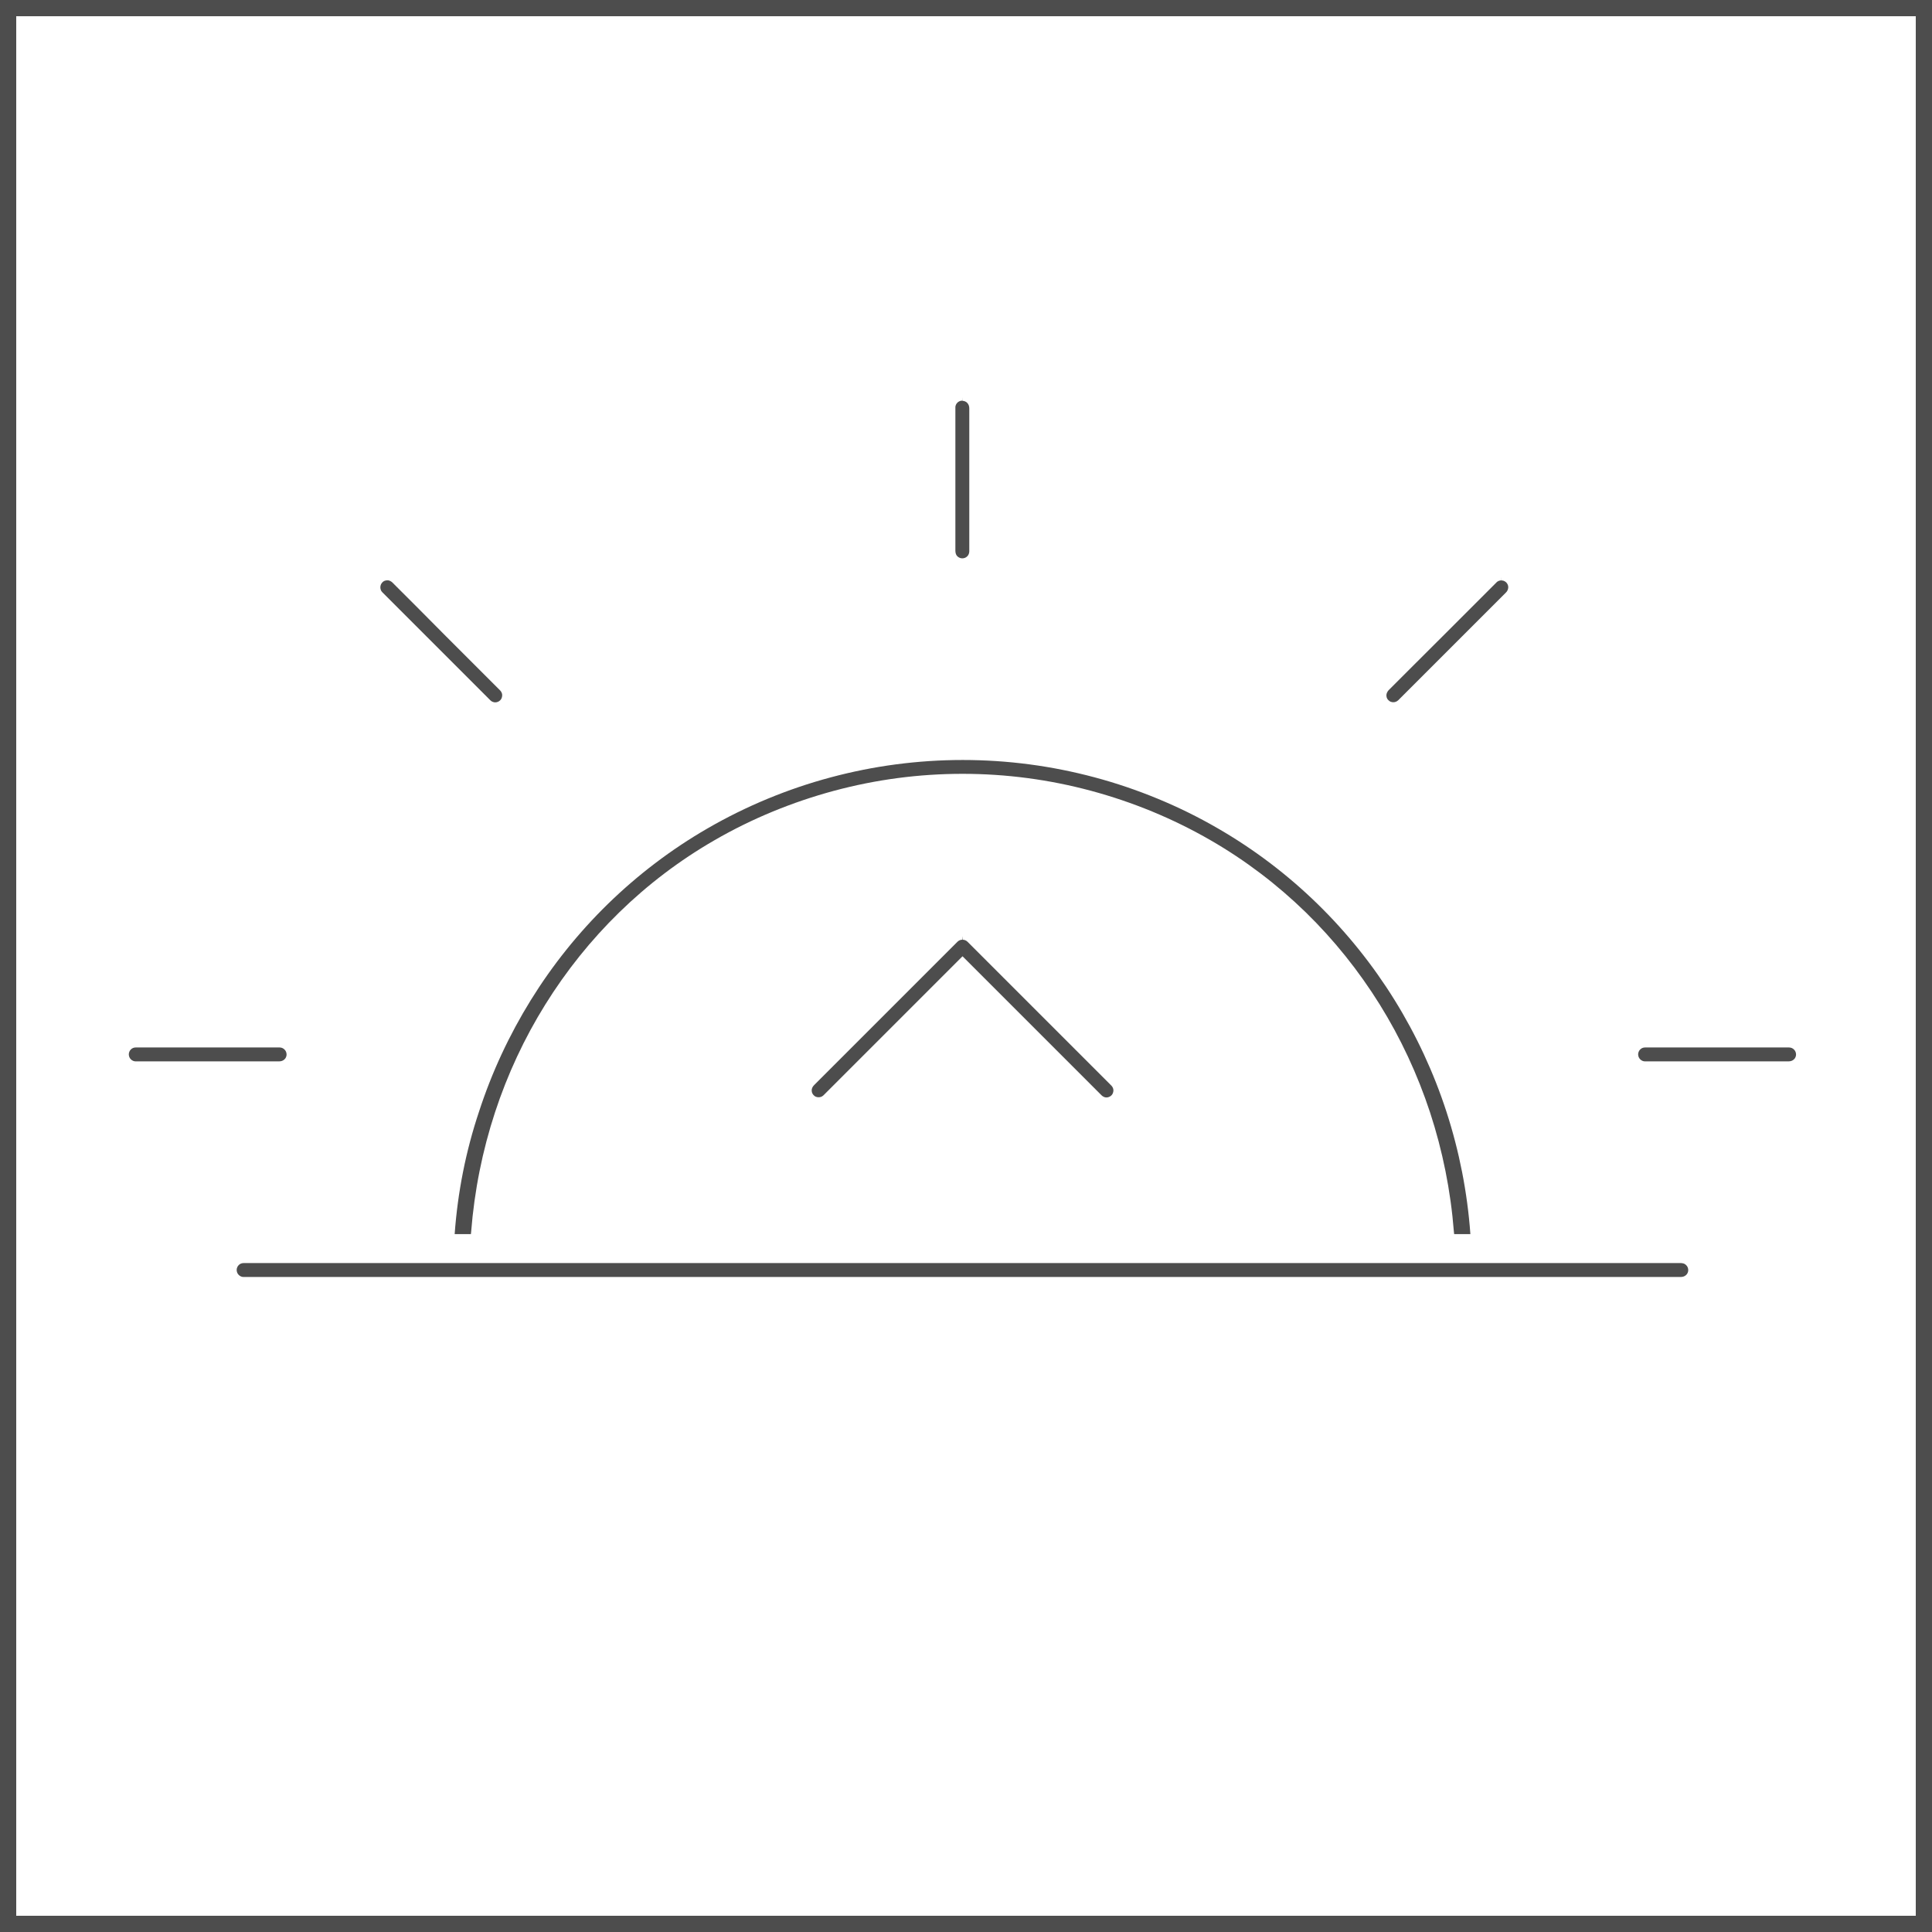 <svg width="30" height="30" viewBox="0 0 30 30" fill="none" xmlns="http://www.w3.org/2000/svg">
<rect width="30" height="30" fill="white"/>
<path d="M30 30H22.5H15H7.5H0V22.5V15.001V7.5V0H7.5H15H22.5H30V7.5V14.999V22.499V30ZM0.252 29.748H7.626H15H22.374H29.748V22.374V15.001V7.626V0.252H22.374H15H7.626H0.252V7.626V14.999V22.373V29.748Z" fill="#4D4D4D"/>
<path d="M7.06 19.163H7.123H7.186H7.249H7.312L7.313 19.154L7.314 19.145L7.315 19.136L7.316 19.127C7.366 18.488 7.492 17.866 7.686 17.274C7.88 16.682 8.143 16.119 8.468 15.597C8.793 15.075 9.178 14.594 9.618 14.165C10.058 13.736 10.552 13.36 11.093 13.048C11.385 12.879 11.688 12.73 11.999 12.602C12.31 12.474 12.628 12.366 12.952 12.279C13.276 12.192 13.606 12.126 13.939 12.082C14.272 12.038 14.608 12.016 14.946 12.016C15.284 12.016 15.62 12.038 15.953 12.082C16.286 12.126 16.616 12.192 16.94 12.279C17.264 12.366 17.582 12.474 17.893 12.602C18.203 12.73 18.506 12.879 18.799 13.048C19.34 13.36 19.834 13.737 20.274 14.165C20.714 14.594 21.099 15.075 21.424 15.597C21.749 16.119 22.011 16.682 22.206 17.274C22.4 17.866 22.526 18.488 22.576 19.127L22.577 19.136L22.578 19.145L22.579 19.154L22.58 19.163H22.643H22.706H22.769H22.832C22.785 18.512 22.659 17.875 22.461 17.265C22.263 16.655 21.992 16.072 21.656 15.53C21.32 14.988 20.918 14.485 20.458 14.036C19.998 13.587 19.479 13.191 18.909 12.862C18.609 12.688 18.298 12.535 17.978 12.403C17.658 12.271 17.332 12.16 16.999 12.071C16.666 11.982 16.327 11.914 15.985 11.869C15.643 11.824 15.297 11.801 14.949 11.801C14.601 11.801 14.256 11.824 13.913 11.869C13.57 11.914 13.232 11.982 12.899 12.071C12.566 12.16 12.239 12.271 11.92 12.403C11.601 12.535 11.29 12.688 10.989 12.862C10.419 13.191 9.901 13.587 9.44 14.036C8.98 14.485 8.578 14.987 8.242 15.53C7.906 16.073 7.635 16.655 7.437 17.265C7.233 17.875 7.107 18.512 7.06 19.163Z" fill="#4D4D4D"/>
<path d="M14.942 6.221C14.932 6.221 14.924 6.222 14.916 6.224C14.908 6.226 14.901 6.229 14.895 6.232C14.889 6.235 14.883 6.239 14.878 6.242C14.873 6.245 14.869 6.25 14.865 6.254C14.861 6.258 14.858 6.262 14.854 6.267C14.85 6.272 14.847 6.278 14.844 6.284C14.841 6.29 14.839 6.297 14.837 6.305C14.835 6.313 14.835 6.321 14.835 6.331V6.887V7.443V7.999V8.555C14.835 8.566 14.836 8.576 14.838 8.584C14.84 8.592 14.842 8.6 14.845 8.607C14.848 8.614 14.851 8.62 14.855 8.625C14.859 8.63 14.862 8.634 14.866 8.638C14.87 8.642 14.874 8.646 14.879 8.649C14.884 8.652 14.889 8.656 14.896 8.659C14.903 8.662 14.909 8.665 14.917 8.667C14.925 8.669 14.933 8.67 14.942 8.67C14.957 8.67 14.971 8.667 14.984 8.662C14.997 8.657 15.009 8.649 15.019 8.639C15.029 8.629 15.037 8.618 15.042 8.605C15.047 8.592 15.051 8.578 15.051 8.564V8.008V7.452V6.896V6.34C15.051 6.323 15.048 6.308 15.043 6.294C15.038 6.28 15.03 6.268 15.02 6.257C15.01 6.246 14.999 6.238 14.986 6.233C14.973 6.228 14.959 6.224 14.944 6.224V6.168V6.112V6.056V6V6.056V6.112V6.168L14.942 6.221Z" fill="#4D4D4D"/>
<path d="M23.31 9.012C23.303 9.012 23.296 9.013 23.289 9.015C23.282 9.017 23.276 9.019 23.27 9.021C23.264 9.023 23.258 9.027 23.252 9.031C23.246 9.035 23.241 9.039 23.236 9.045L22.819 9.462L22.402 9.879L21.985 10.295L21.568 10.712C21.56 10.72 21.553 10.728 21.548 10.736C21.543 10.744 21.539 10.751 21.536 10.758C21.533 10.765 21.531 10.772 21.53 10.778C21.529 10.784 21.528 10.79 21.528 10.795C21.528 10.8 21.528 10.806 21.529 10.812C21.53 10.818 21.531 10.825 21.533 10.831C21.535 10.837 21.538 10.845 21.542 10.851C21.546 10.857 21.551 10.865 21.558 10.871C21.565 10.878 21.571 10.883 21.578 10.888C21.585 10.892 21.592 10.896 21.599 10.898C21.606 10.9 21.612 10.902 21.619 10.903C21.625 10.904 21.631 10.904 21.636 10.904C21.641 10.904 21.646 10.904 21.652 10.903C21.658 10.902 21.664 10.901 21.671 10.898C21.678 10.895 21.684 10.893 21.691 10.889C21.698 10.885 21.704 10.88 21.711 10.874L22.129 10.456L22.547 10.038L22.965 9.62L23.383 9.202C23.395 9.191 23.404 9.178 23.41 9.164C23.416 9.15 23.419 9.136 23.42 9.122C23.421 9.108 23.418 9.094 23.413 9.081C23.408 9.068 23.4 9.056 23.39 9.045C23.385 9.04 23.379 9.035 23.373 9.031C23.367 9.027 23.361 9.024 23.354 9.021C23.347 9.018 23.341 9.016 23.333 9.015C23.326 9.014 23.319 9.013 23.312 9.013V8.958V8.903V8.848V8.793V8.848V8.903V8.958L23.31 9.012Z" fill="#4D4D4D"/>
<path d="M5.906 9.119C5.906 9.126 5.907 9.134 5.908 9.141C5.909 9.148 5.912 9.155 5.914 9.162C5.916 9.169 5.92 9.175 5.924 9.181C5.928 9.187 5.933 9.193 5.938 9.198L6.355 9.615L6.772 10.032L7.189 10.449L7.606 10.866C7.614 10.875 7.622 10.881 7.63 10.887C7.638 10.893 7.645 10.896 7.653 10.899C7.661 10.902 7.667 10.904 7.673 10.905C7.679 10.906 7.685 10.906 7.69 10.906C7.695 10.906 7.7 10.906 7.706 10.905C7.712 10.904 7.718 10.903 7.725 10.9C7.732 10.897 7.738 10.895 7.745 10.891C7.752 10.887 7.758 10.882 7.765 10.876C7.776 10.866 7.784 10.854 7.789 10.841C7.794 10.828 7.797 10.814 7.798 10.8C7.799 10.786 7.796 10.772 7.791 10.759C7.786 10.746 7.778 10.734 7.768 10.723L7.35 10.305L6.932 9.887L6.515 9.467L6.097 9.049C6.091 9.042 6.084 9.037 6.077 9.032C6.07 9.027 6.063 9.023 6.057 9.02C6.051 9.017 6.043 9.015 6.036 9.013C6.029 9.011 6.022 9.011 6.014 9.011C5.999 9.011 5.985 9.014 5.972 9.019C5.959 9.024 5.947 9.032 5.938 9.042C5.929 9.052 5.92 9.063 5.915 9.076C5.91 9.089 5.906 9.104 5.906 9.119Z" fill="#4D4D4D"/>
<path d="M26.106 19.613H20.527H14.948H9.369H3.79H3.788H3.786H3.784H3.782C3.767 19.613 3.753 19.616 3.741 19.621C3.728 19.626 3.717 19.634 3.707 19.644C3.697 19.654 3.689 19.665 3.684 19.678C3.678 19.691 3.675 19.705 3.675 19.719C3.675 19.734 3.678 19.748 3.683 19.761C3.688 19.774 3.696 19.786 3.706 19.796C3.716 19.806 3.727 19.814 3.74 19.82C3.753 19.826 3.767 19.829 3.782 19.829H9.361H14.94H20.519H26.098C26.115 19.829 26.13 19.826 26.145 19.821C26.159 19.816 26.171 19.808 26.182 19.798C26.193 19.788 26.201 19.777 26.206 19.764C26.212 19.751 26.215 19.737 26.215 19.723C26.215 19.708 26.212 19.694 26.207 19.681C26.202 19.668 26.194 19.656 26.184 19.646C26.174 19.636 26.163 19.628 26.15 19.622C26.135 19.617 26.121 19.614 26.106 19.613Z" fill="#4D4D4D"/>
<path d="M14.941 14.592C14.934 14.592 14.927 14.593 14.921 14.594C14.914 14.595 14.908 14.597 14.902 14.6C14.896 14.603 14.89 14.606 14.884 14.61C14.878 14.614 14.873 14.618 14.868 14.623L14.312 15.179L13.756 15.735L13.2 16.291L12.644 16.847C12.636 16.855 12.629 16.863 12.624 16.87C12.619 16.877 12.615 16.885 12.612 16.892C12.609 16.899 12.607 16.906 12.606 16.912C12.605 16.918 12.604 16.924 12.604 16.929C12.604 16.934 12.604 16.94 12.605 16.946C12.606 16.952 12.607 16.959 12.609 16.965C12.611 16.971 12.614 16.979 12.618 16.985C12.622 16.991 12.627 16.999 12.633 17.005C12.64 17.012 12.646 17.017 12.653 17.022C12.66 17.026 12.667 17.03 12.674 17.032C12.681 17.034 12.687 17.036 12.694 17.037C12.7 17.038 12.706 17.038 12.711 17.038C12.716 17.038 12.721 17.038 12.727 17.037C12.733 17.036 12.739 17.035 12.746 17.033C12.753 17.031 12.759 17.028 12.766 17.024C12.773 17.02 12.779 17.015 12.786 17.009L13.246 16.549L13.706 16.089L14.166 15.629L14.626 15.169L14.706 15.089L14.786 15.009L14.866 14.929L14.946 14.849L15.026 14.929L15.106 15.009L15.186 15.089L15.266 15.169L15.724 15.627L16.182 16.085L16.64 16.543L17.098 17.001C17.106 17.01 17.114 17.016 17.122 17.022C17.13 17.027 17.137 17.031 17.144 17.034C17.151 17.037 17.158 17.039 17.164 17.04C17.17 17.041 17.176 17.041 17.181 17.041C17.186 17.041 17.191 17.041 17.197 17.04C17.203 17.039 17.209 17.038 17.216 17.035C17.223 17.032 17.229 17.03 17.236 17.026C17.243 17.022 17.249 17.017 17.256 17.011C17.267 17.001 17.275 16.989 17.28 16.976C17.285 16.963 17.288 16.949 17.289 16.936C17.29 16.923 17.287 16.908 17.282 16.895C17.277 16.882 17.269 16.87 17.259 16.859L16.7 16.3L16.141 15.741L15.582 15.182L15.023 14.623C15.018 14.618 15.012 14.613 15.007 14.61C15.002 14.607 14.995 14.603 14.988 14.6C14.981 14.597 14.975 14.595 14.968 14.594C14.961 14.593 14.954 14.592 14.947 14.592V14.536V14.48V14.424V14.368V14.424V14.48V14.536L14.941 14.592Z" fill="#4D4D4D"/>
<path d="M27.78 16.265H27.223H26.666H26.109H25.552H25.55H25.548H25.546H25.544C25.529 16.265 25.515 16.268 25.503 16.273C25.49 16.278 25.479 16.286 25.469 16.296C25.459 16.306 25.451 16.317 25.446 16.33C25.44 16.343 25.437 16.357 25.437 16.371C25.437 16.386 25.44 16.4 25.445 16.413C25.45 16.426 25.458 16.438 25.468 16.448C25.478 16.458 25.489 16.466 25.502 16.472C25.515 16.478 25.529 16.481 25.544 16.481H26.101H26.658H27.215H27.772C27.789 16.481 27.804 16.478 27.819 16.473C27.833 16.468 27.845 16.46 27.856 16.45C27.867 16.44 27.875 16.429 27.88 16.416C27.886 16.403 27.889 16.389 27.889 16.375C27.889 16.36 27.886 16.346 27.881 16.333C27.876 16.32 27.868 16.308 27.858 16.298C27.848 16.288 27.837 16.28 27.824 16.274C27.809 16.268 27.795 16.265 27.78 16.265Z" fill="#4D4D4D"/>
<path d="M4.333 16.481C4.35 16.481 4.366 16.478 4.38 16.473C4.394 16.468 4.406 16.46 4.417 16.45C4.428 16.44 4.436 16.429 4.441 16.416C4.447 16.403 4.45 16.389 4.45 16.375C4.45 16.36 4.447 16.346 4.442 16.333C4.437 16.32 4.429 16.308 4.419 16.298C4.409 16.288 4.398 16.28 4.385 16.274C4.372 16.268 4.358 16.265 4.343 16.265H3.786H3.229H2.672H2.115H2.113H2.111H2.109H2.107C2.092 16.265 2.078 16.268 2.066 16.273C2.053 16.278 2.042 16.286 2.032 16.296C2.022 16.306 2.014 16.317 2.009 16.33C2.003 16.343 2 16.357 2 16.371C2 16.386 2.003 16.4 2.008 16.413C2.013 16.426 2.021 16.438 2.031 16.448C2.041 16.458 2.052 16.466 2.065 16.472C2.078 16.478 2.092 16.481 2.107 16.481H2.664H3.221H3.778H4.333Z" fill="#4D4D4D"/>
</svg>
